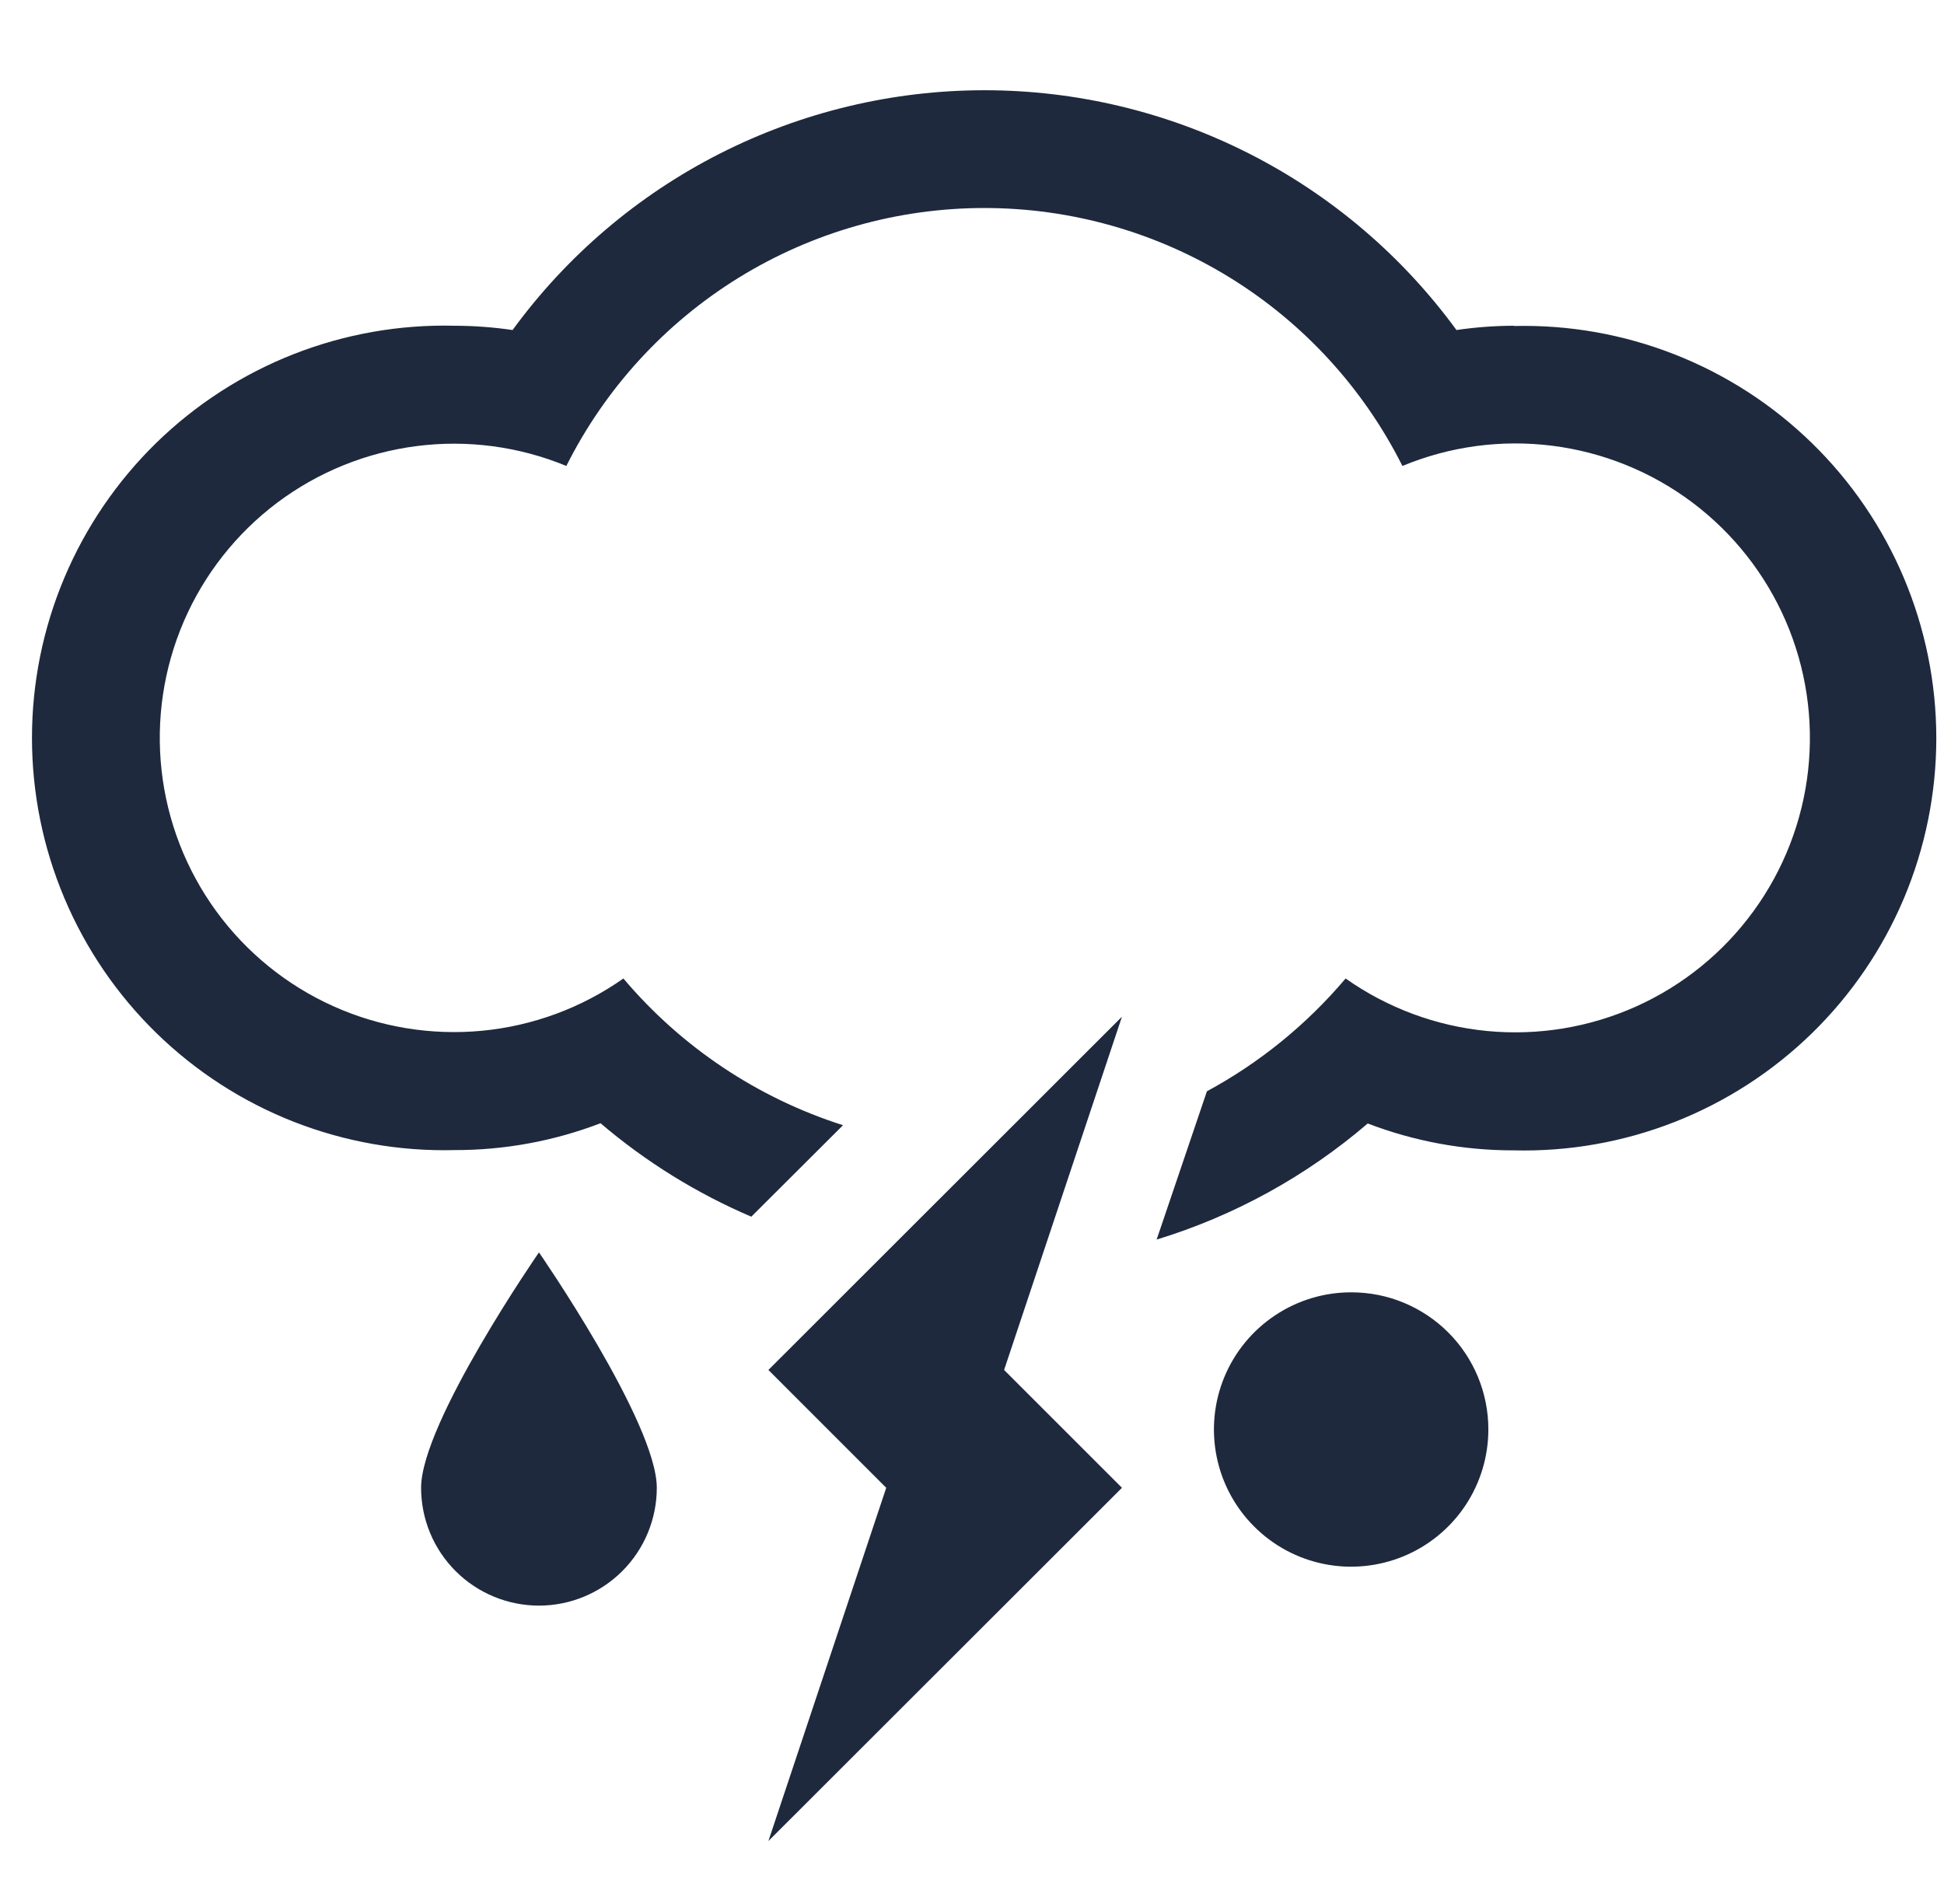 <svg width="49" height="48" viewBox="0 0 49 48" fill="none" xmlns="http://www.w3.org/2000/svg">
<path fill-rule="evenodd" clip-rule="evenodd" d="M38.174 8.212C37.684 8.213 37.195 8.249 36.711 8.32C35.344 6.447 33.554 4.923 31.487 3.873C29.42 2.823 27.134 2.275 24.815 2.275C22.497 2.275 20.211 2.823 18.143 3.873C16.076 4.923 14.287 6.447 12.92 8.32C12.435 8.249 11.946 8.213 11.457 8.212C10.07 8.178 8.691 8.422 7.401 8.928C6.11 9.435 4.934 10.195 3.941 11.163C2.949 12.132 2.16 13.289 1.622 14.566C1.083 15.844 0.806 17.217 0.806 18.603C0.806 19.99 1.083 21.363 1.622 22.64C2.16 23.918 2.949 25.075 3.941 26.043C4.934 27.012 6.11 27.772 7.401 28.279C8.691 28.785 10.07 29.029 11.457 28.994C12.714 28.997 13.962 28.767 15.137 28.317C16.277 29.289 17.559 30.084 18.937 30.673L21.249 28.367C19.093 27.68 17.174 26.397 15.713 24.668C14.659 25.41 13.43 25.864 12.147 25.986C10.864 26.108 9.572 25.894 8.397 25.365C7.222 24.835 6.205 24.009 5.447 22.967C4.689 21.925 4.215 20.704 4.073 19.423C3.93 18.142 4.124 16.846 4.634 15.663C5.145 14.48 5.955 13.45 6.985 12.675C8.015 11.901 9.229 11.408 10.507 11.245C11.785 11.082 13.084 11.255 14.275 11.747C15.255 9.792 16.76 8.149 18.621 7C20.482 5.852 22.625 5.244 24.812 5.244C26.999 5.244 29.142 5.852 31.003 7C32.864 8.149 34.368 9.792 35.349 11.747C36.541 11.252 37.841 11.076 39.122 11.237C40.403 11.398 41.62 11.89 42.652 12.664C43.684 13.439 44.497 14.47 45.01 15.654C45.522 16.839 45.717 18.137 45.575 19.42C45.433 20.703 44.959 21.926 44.199 22.97C43.44 24.014 42.421 24.842 41.244 25.372C40.067 25.901 38.772 26.115 37.487 25.992C36.203 25.869 34.972 25.412 33.917 24.668C32.939 25.826 31.753 26.791 30.421 27.512L29.154 31.25C31.11 30.652 32.922 29.655 34.475 28.323C35.649 28.774 36.897 29.003 38.155 29.001C39.541 29.035 40.92 28.792 42.211 28.285C43.501 27.778 44.678 27.018 45.67 26.05C46.663 25.081 47.451 23.924 47.99 22.647C48.528 21.369 48.806 19.996 48.806 18.61C48.806 17.223 48.528 15.851 47.99 14.573C47.451 13.295 46.663 12.138 45.67 11.17C44.678 10.201 43.501 9.441 42.211 8.935C40.92 8.428 39.541 8.184 38.155 8.219L38.174 8.212Z" fill="#1E293D"/>
<path fill-rule="evenodd" clip-rule="evenodd" d="M19.368 34.537L22.338 37.508L19.368 46.413L28.28 37.508L25.309 34.537L28.28 25.631L19.368 34.537Z" fill="#1E293D"/>
<path fill-rule="evenodd" clip-rule="evenodd" d="M10.614 37.508C10.614 38.296 10.927 39.051 11.484 39.608C12.041 40.165 12.797 40.478 13.585 40.478C14.372 40.478 15.128 40.165 15.685 39.608C16.242 39.051 16.555 38.296 16.555 37.508C16.555 35.867 13.585 31.573 13.585 31.573C13.585 31.573 10.614 35.867 10.614 37.508Z" fill="#1E293D"/>
<path fill-rule="evenodd" clip-rule="evenodd" d="M34.063 32.58C33.379 32.578 32.709 32.78 32.14 33.16C31.57 33.539 31.126 34.078 30.863 34.71C30.6 35.342 30.531 36.038 30.664 36.709C30.796 37.38 31.125 37.997 31.609 38.481C32.092 38.966 32.708 39.296 33.379 39.43C34.05 39.564 34.746 39.495 35.378 39.234C36.011 38.972 36.551 38.529 36.932 37.96C37.312 37.391 37.515 36.722 37.515 36.038C37.516 35.584 37.427 35.135 37.254 34.715C37.081 34.296 36.827 33.914 36.506 33.593C36.185 33.272 35.804 33.017 35.385 32.843C34.966 32.669 34.517 32.58 34.063 32.58Z" fill="#1E293D"/>
</svg>
